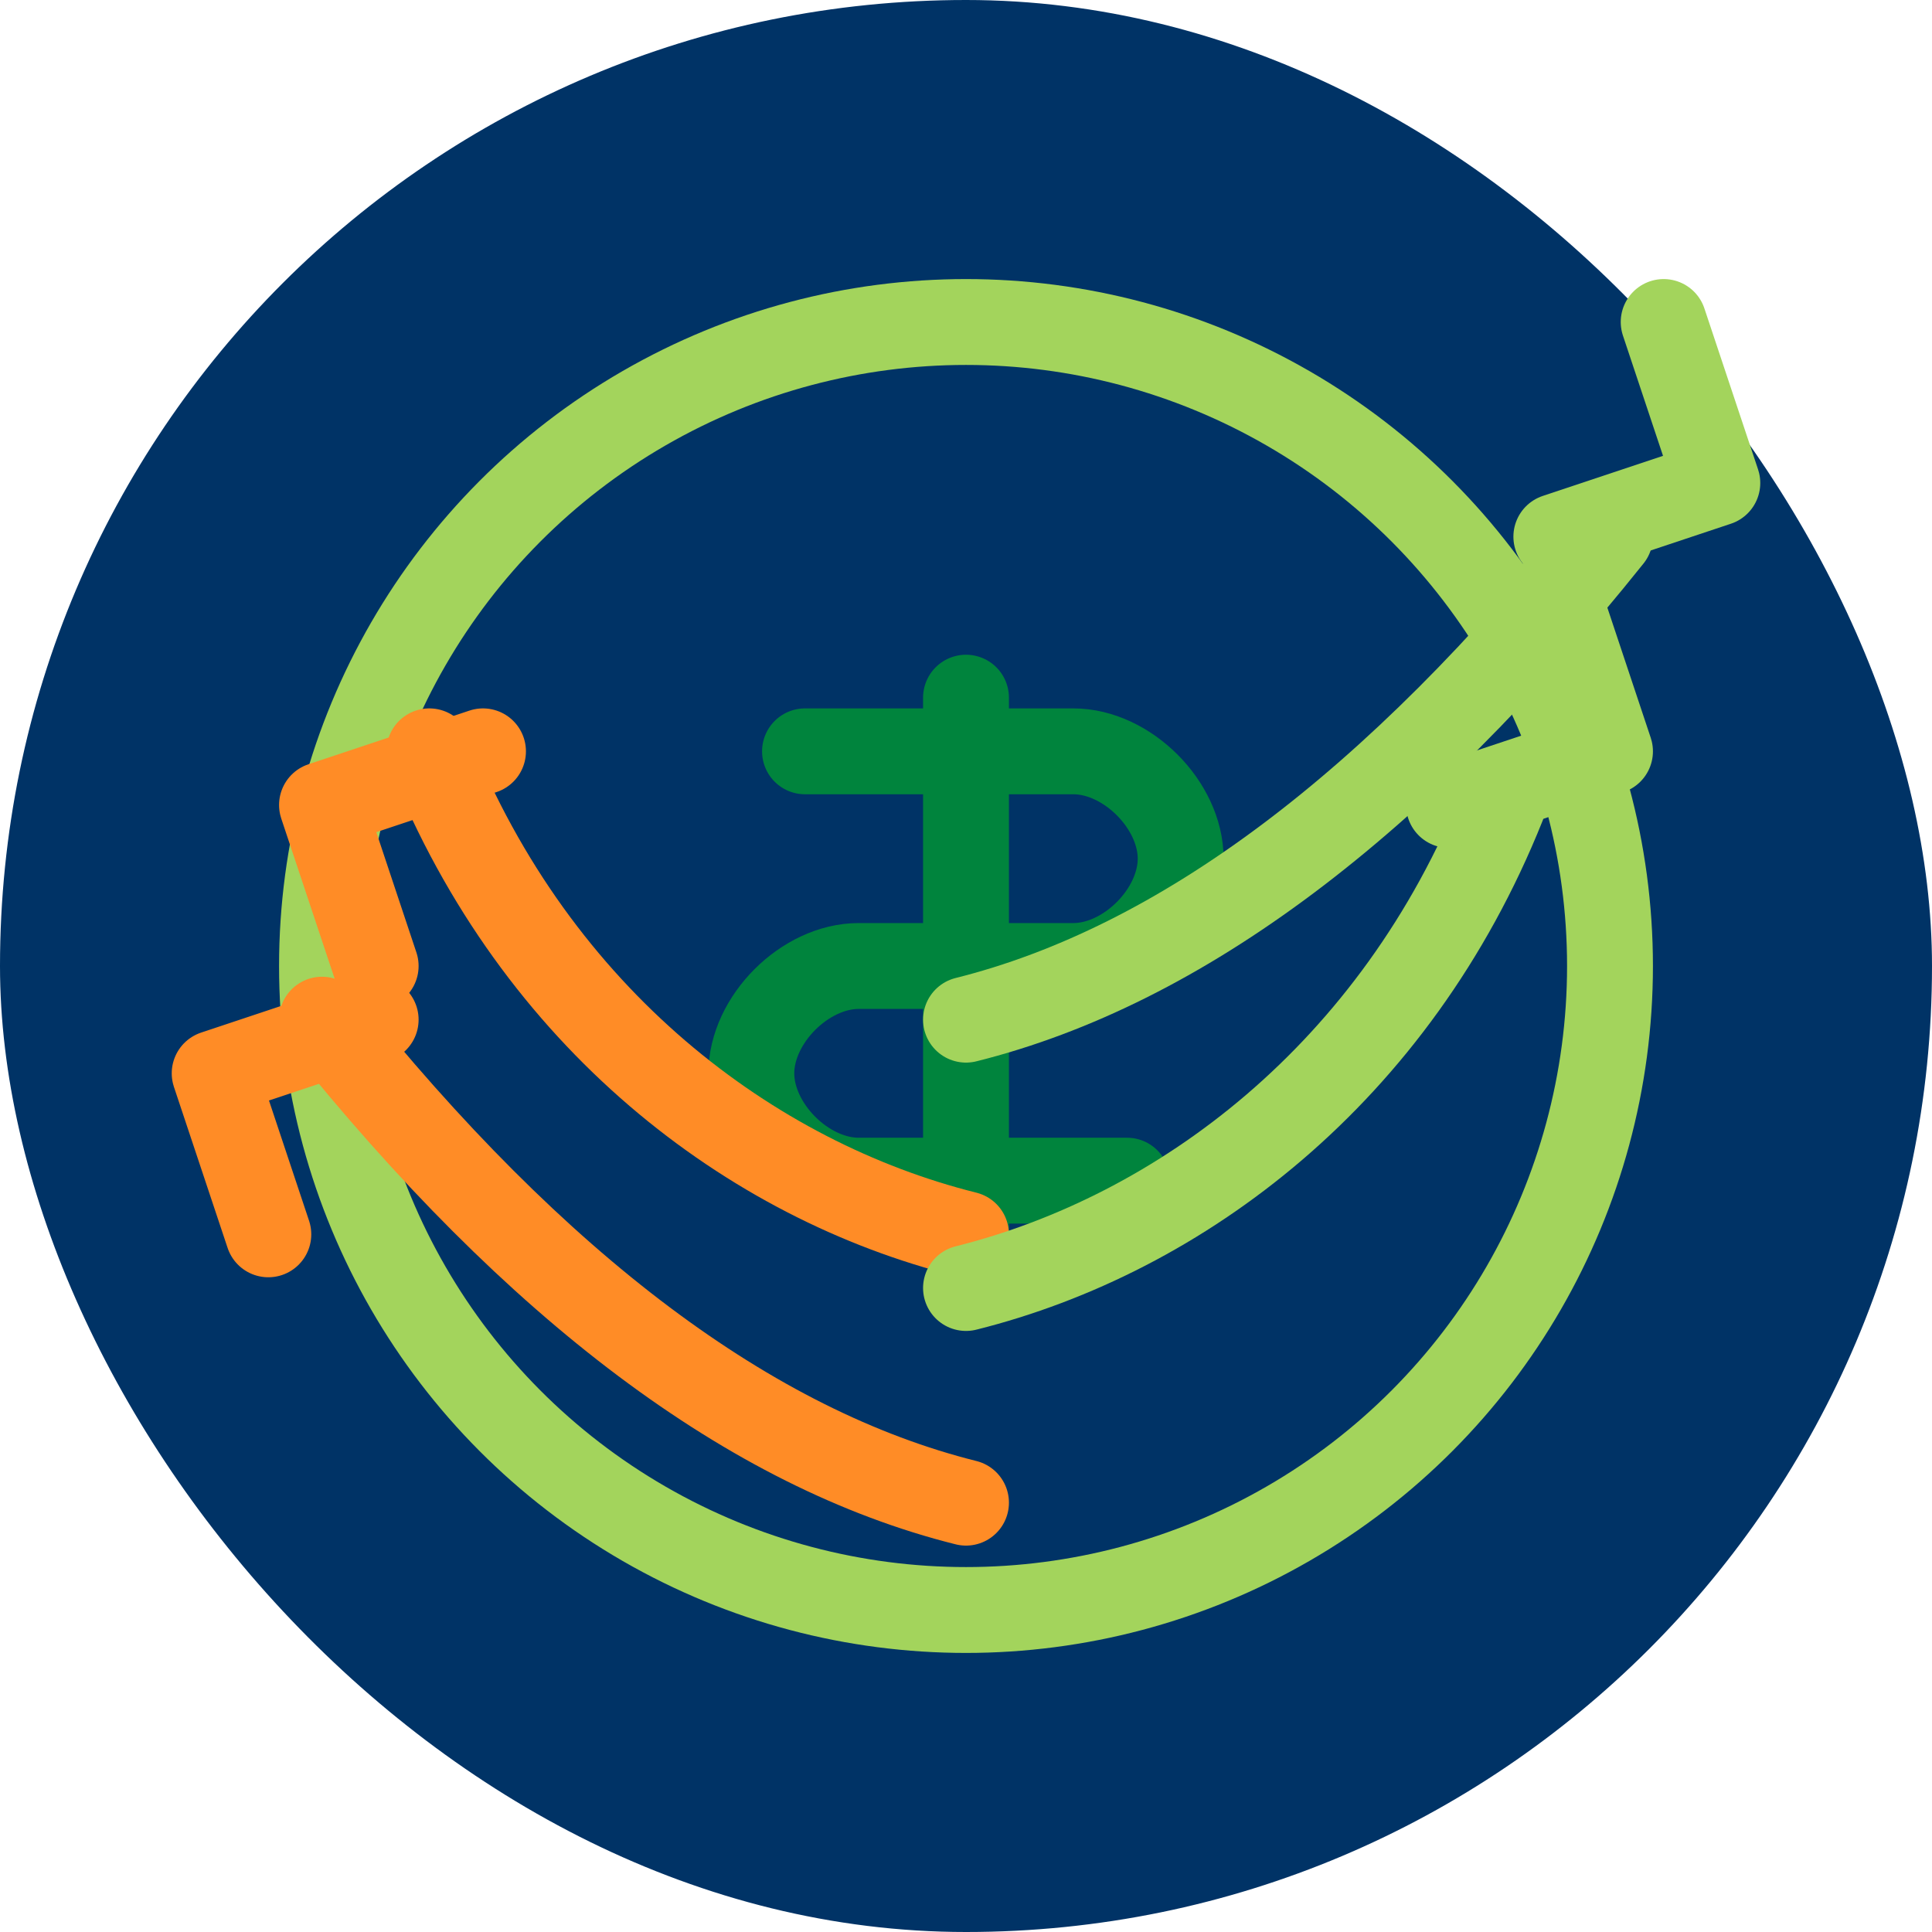 <?xml version="1.0" encoding="UTF-8"?>
<svg xmlns="http://www.w3.org/2000/svg" width="180" height="180" viewBox="0 0 180 180" fill="none">
  <rect width="180" height="180" rx="90" fill="#003366"/>
  
  <!-- Circle and arrows -->
  <circle cx="90" cy="90" r="60" stroke="#a3d45c" stroke-width="8" fill="none"/>
  
  <!-- $ sign -->
  <path d="M90 65V115" stroke="#00843d" stroke-width="8" stroke-linecap="round"/>
  <path d="M75 70H100C105 70 110 75 110 80C110 85 105 90 100 90H80C75 90 70 95 70 100C70 105 75 110 80 110H105" stroke="#00843d" stroke-width="8" stroke-linecap="round"/>
  
  <!-- Arrows -->
  <path d="M40 70C50 95 70 110 90 115" stroke="#ff8c26" stroke-width="8" stroke-linecap="round"/>
  <path d="M35 90L30 75L45 70" fill="none" stroke="#ff8c26" stroke-width="8" stroke-linecap="round" stroke-linejoin="round"/>
  
  <path d="M30 95C50 120 70 135 90 140" stroke="#ff8c26" stroke-width="8" stroke-linecap="round"/>
  <path d="M25 115L20 100L35 95" fill="none" stroke="#ff8c26" stroke-width="8" stroke-linecap="round" stroke-linejoin="round"/>
  
  <path d="M140 75C130 100 110 115 90 120" stroke="#a3d45c" stroke-width="8" stroke-linecap="round"/>
  <path d="M145 55L150 70L135 75" fill="none" stroke="#a3d45c" stroke-width="8" stroke-linecap="round" stroke-linejoin="round"/>
  
  <path d="M150 50C130 75 110 90 90 95" stroke="#a3d45c" stroke-width="8" stroke-linecap="round"/>
  <path d="M155 30L160 45L145 50" fill="none" stroke="#a3d45c" stroke-width="8" stroke-linecap="round" stroke-linejoin="round"/>
</svg>